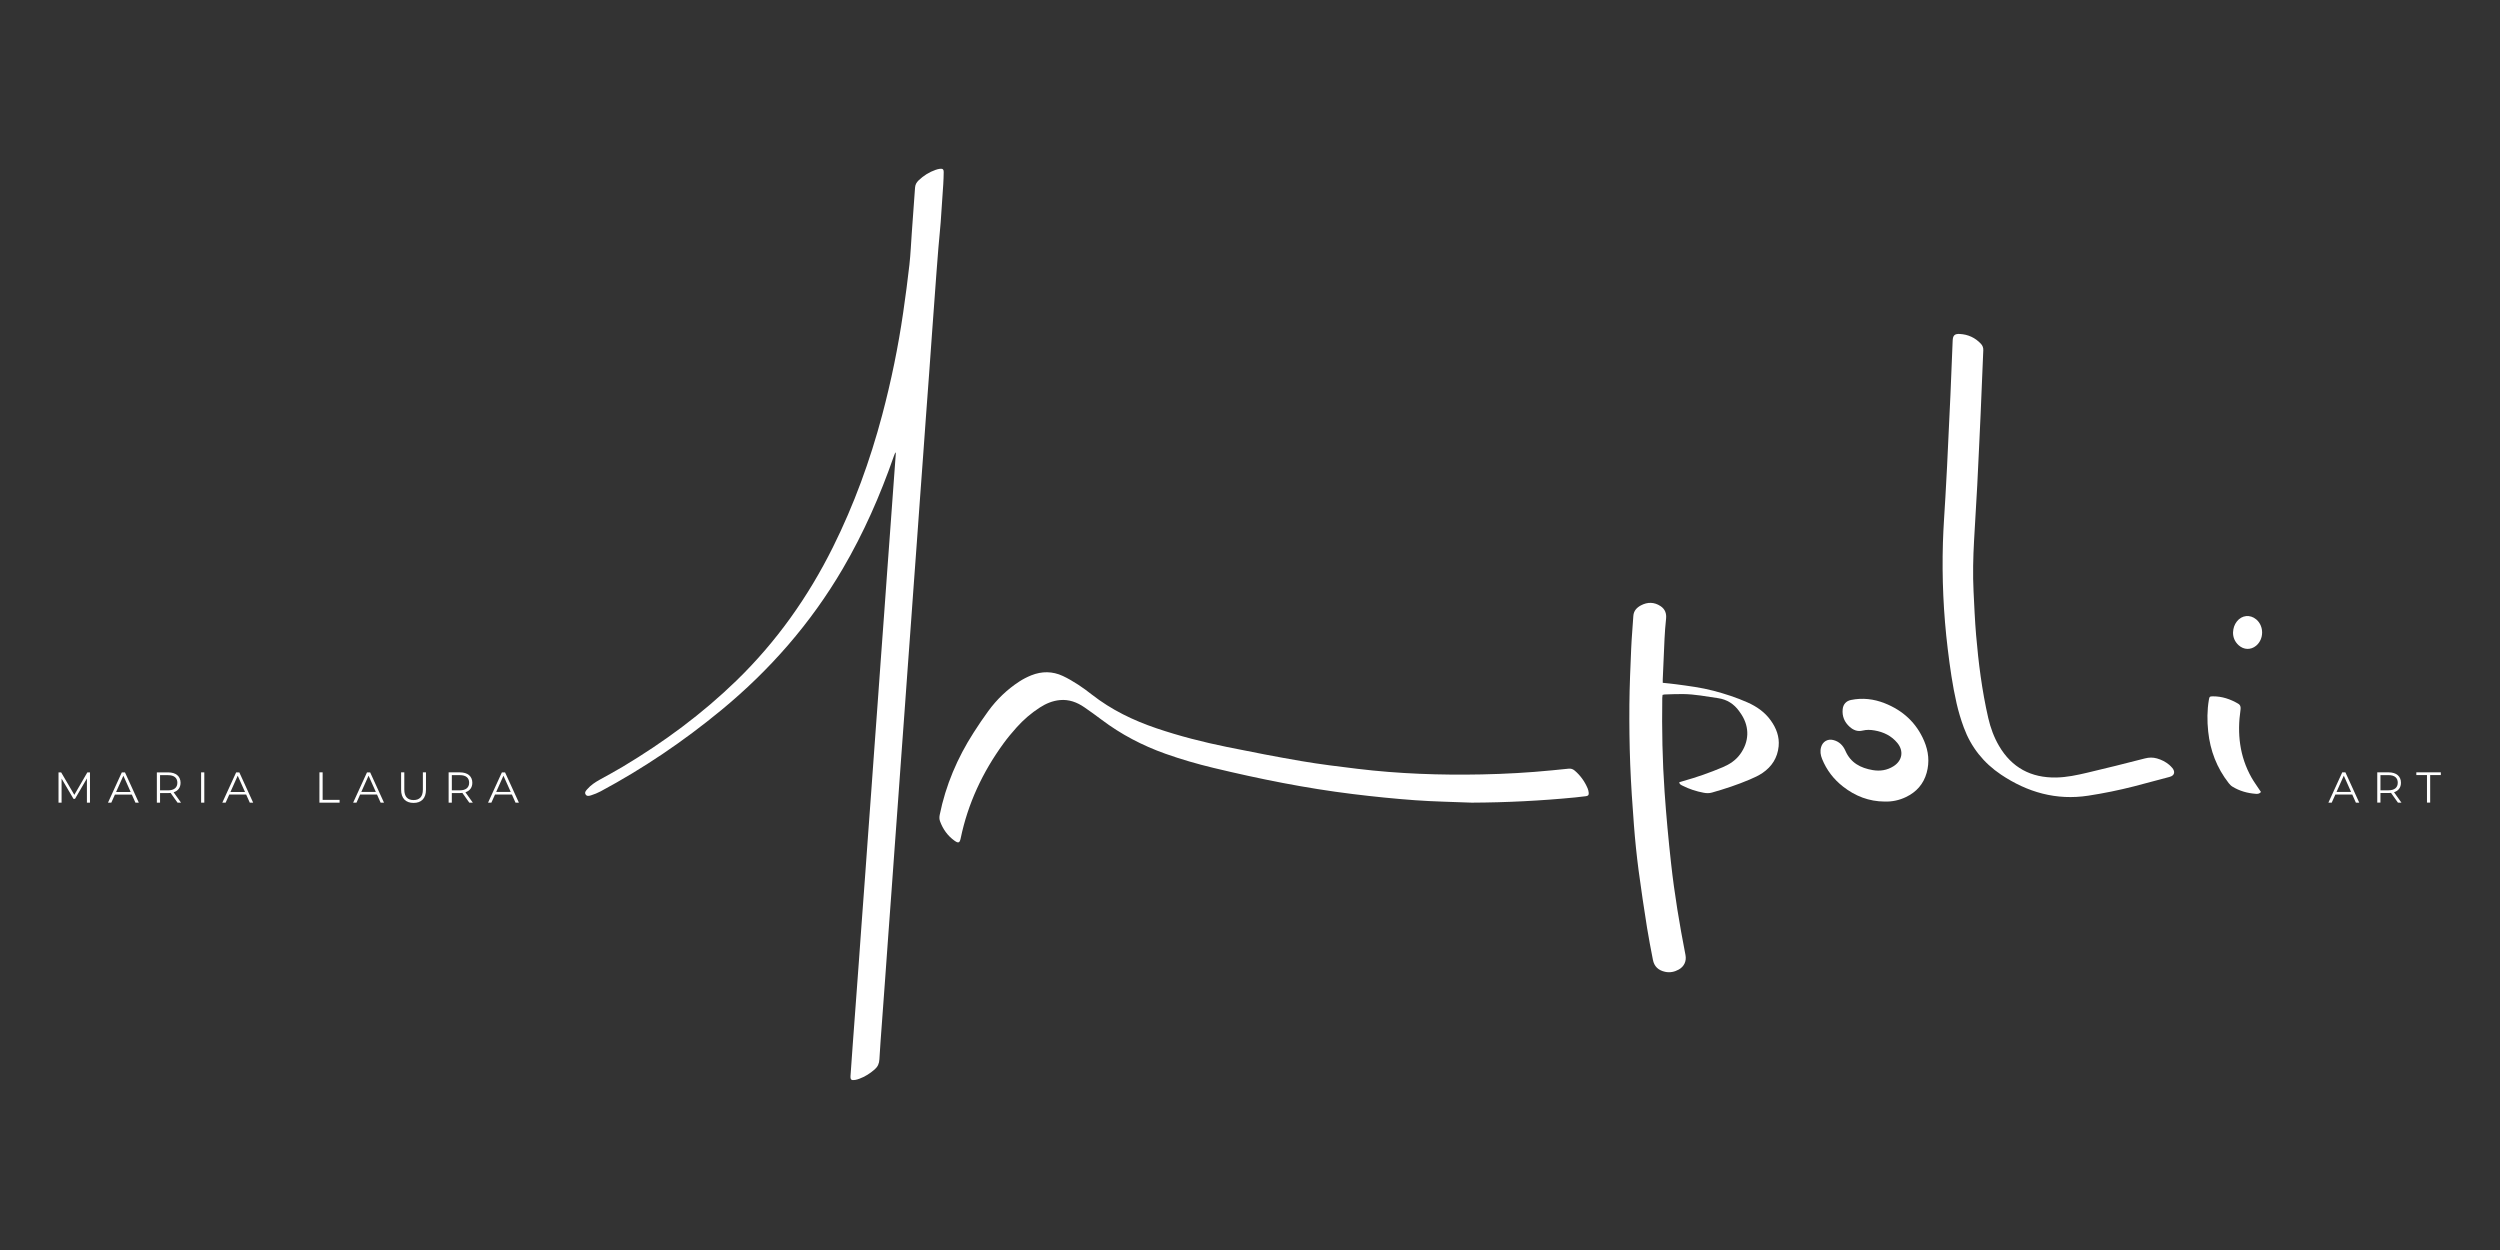 <?xml version="1.0" encoding="utf-8"?>
<!-- Generator: Adobe Illustrator 24.3.0, SVG Export Plug-In . SVG Version: 6.00 Build 0)  -->
<svg version="1.1" id="Capa_1" xmlns="http://www.w3.org/2000/svg" xmlns:xlink="http://www.w3.org/1999/xlink" x="0px" y="0px"
	 viewBox="0 0 1133.86 566.93" style="enable-background:new 0 0 1133.86 566.93;" xml:space="preserve">
<rect x="0" y="0" width="1133.86" height="566.93" fill="#333333" stroke="none"/>
<style type="text/css">
	.st0{fill:#FFFFFF;}
</style>
<g>
	<path class="st0" d="M406.03,205.27c-0.23,0.59-0.47,1.17-0.68,1.77c-6.15,17.67-13.65,34.72-23.11,50.88
		c-14.5,24.77-33.09,46.03-55.22,64.25c-17.03,14.03-35.21,26.34-54.66,36.77c-1.34,0.72-2.77,1.28-4.22,1.75
		c-0.83,0.27-1.95,0.6-2.54-0.37c-0.59-0.97,0.19-1.76,0.8-2.45c1.56-1.8,3.52-3.08,5.58-4.23c3.52-1.97,7.09-3.87,10.55-5.95
		c18.61-11.15,35.98-23.95,51.56-39.09c18.1-17.6,32.48-37.91,43.71-60.5c9.53-19.17,16.81-39.18,22.3-59.85
		c4.08-15.36,7.28-30.9,9.55-46.62c1.04-7.18,2-14.37,2.81-21.58c0.54-4.82,0.73-9.69,1.08-14.53c0.5-6.8,1.02-13.61,1.47-20.41
		c0.09-1.36,0.65-2.38,1.59-3.28c2.24-2.14,4.8-3.78,7.73-4.79c0.67-0.23,1.36-0.42,2.06-0.5c1.15-0.13,1.64,0.31,1.62,1.46
		c-0.03,1.86-0.08,3.71-0.2,5.56c-0.36,5.72-0.73,11.44-1.16,17.15c-0.3,3.92-0.72,7.82-1.05,11.74c-0.32,3.81-0.61,7.62-0.89,11.42
		c-0.64,8.6-1.26,17.2-1.89,25.8c-0.48,6.64-0.94,13.28-1.43,19.92c-0.5,6.86-1.02,13.72-1.52,20.57
		c-0.37,5.01-0.72,10.02-1.08,15.02c-0.51,6.97-1.03,13.93-1.53,20.9c-0.48,6.59-0.94,13.17-1.42,19.76
		c-0.5,6.91-1.02,13.82-1.52,20.74c-0.37,5.01-0.72,10.02-1.08,15.02c-0.51,7.02-1.03,14.04-1.54,21.06
		c-0.47,6.48-0.93,12.96-1.4,19.43c-0.51,7.02-1.03,14.04-1.54,21.06c-0.47,6.48-0.93,12.96-1.4,19.43
		c-0.51,7.02-1.03,14.04-1.54,21.06c-0.48,6.53-0.94,13.07-1.41,19.6c-0.51,6.97-1.03,13.93-1.53,20.9
		c-0.48,6.53-0.94,13.07-1.41,19.6c-0.51,6.97-1.03,13.93-1.53,20.9c-0.38,5.28-0.81,10.56-1.09,15.84
		c-0.1,1.89-0.74,3.33-2.15,4.55c-2.08,1.82-4.36,3.28-6.95,4.23c-0.61,0.22-1.25,0.43-1.89,0.53c-1.76,0.28-2.22-0.1-2.11-1.85
		c0.33-5.06,0.71-10.13,1.08-15.19c0.39-5.39,0.8-10.78,1.2-16.16c0.51-6.91,1.02-13.82,1.53-20.74c0.37-5.12,0.73-10.23,1.1-15.35
		c0.61-8.38,1.23-16.76,1.85-25.15c0.37-5.01,0.72-10.02,1.08-15.02c0.51-7.02,1.03-14.04,1.54-21.06
		c0.47-6.48,0.93-12.96,1.4-19.43c0.51-7.02,1.03-14.04,1.54-21.06c0.47-6.53,0.94-13.07,1.41-19.6c0.51-6.97,1.03-13.93,1.53-20.9
		c0.48-6.53,0.94-13.07,1.41-19.6c0.51-6.97,1.03-13.93,1.53-20.9c0.47-6.42,0.93-12.85,1.4-19.27c0.3-4.08,0.6-8.16,0.9-12.25
		c0.02-0.31,0-0.63,0-0.94C406.16,205.32,406.1,205.29,406.03,205.27z"/>
	<path class="st0" d="M667.51,364.04c-8.56-0.35-17.14-0.48-25.68-1.1c-9.41-0.68-18.81-1.64-28.17-2.79
		c-21.35-2.61-42.41-6.86-63.32-11.88c-7.37-1.77-14.65-3.88-21.8-6.42c-10.41-3.71-20.08-8.76-28.91-15.42
		c-2.57-1.94-5.18-3.82-7.84-5.65c-3.32-2.28-6.94-3.64-11.07-3.26c-3.34,0.31-6.33,1.58-9.12,3.38c-3.92,2.53-7.44,5.56-10.54,9.03
		c-2.11,2.36-4.14,4.79-6,7.35c-9.42,12.97-16.09,27.19-19.35,42.94c-0.44,2.11-1.04,2.34-2.84,1.05c-3.1-2.24-5.23-5.22-6.53-8.81
		c-0.34-0.94-0.34-1.88-0.14-2.89c2.72-13.43,8-25.8,15.38-37.3c2.12-3.31,4.31-6.57,6.63-9.74c3.86-5.29,8.54-9.79,14.02-13.38
		c1.72-1.13,3.59-2.09,5.5-2.86c4.78-1.91,9.62-1.9,14.31,0.29c2.41,1.12,4.72,2.51,6.96,3.95c2.15,1.38,4.21,2.93,6.23,4.51
		c8.84,6.9,18.75,11.7,29.32,15.28c10.45,3.54,21.12,6.26,31.92,8.46c11.27,2.29,22.57,4.5,33.91,6.43
		c8.38,1.43,16.84,2.46,25.28,3.48c18.73,2.26,37.53,2.92,56.38,2.54c10.64-0.21,21.27-0.8,31.86-1.85c2.5-0.25,5-0.46,7.49-0.75
		c1.12-0.13,2.02,0.18,2.85,0.9c2.58,2.21,4.49,4.9,5.82,8.01c0.27,0.64,0.44,1.36,0.5,2.05c0.09,0.99-0.26,1.39-1.28,1.52
		c-1.62,0.22-3.25,0.4-4.88,0.56C698.83,363.19,683.19,363.97,667.51,364.04z"/>
	<path class="st0" d="M896.77,220.07c-0.46,7.96-0.98,16.57-1.45,25.18c-0.42,7.64-0.6,15.28-0.23,22.92
		c0.32,6.6,0.6,13.2,1.15,19.78c1.08,12.67,2.67,25.28,5.52,37.7c1.02,4.44,2.58,8.69,4.88,12.63c5.79,9.92,14.57,14.55,25.94,14.35
		c4.76-0.08,9.44-1.09,14.05-2.17c8.76-2.05,17.49-4.25,26.2-6.49c1.88-0.48,3.62-0.51,5.46,0.01c2.03,0.58,3.86,1.51,5.48,2.84
		c0.54,0.45,1.03,0.97,1.49,1.51c1.17,1.4,1.34,3.37-1.32,4.05c-5.39,1.39-10.74,2.9-16.13,4.28c-6.82,1.74-13.71,3.14-20.67,4.21
		c-14.53,2.23-27.59-1.52-39.59-9.55c-7.89-5.29-13.59-12.43-16.88-21.36c-1.32-3.57-2.42-7.25-3.27-10.96
		c-1.86-8.14-3.01-16.41-4.02-24.7c-1.94-16.02-2.66-32.09-2.18-48.21c0.2-6.87,0.74-13.73,1.12-20.6
		c0.25-4.52,0.52-9.05,0.74-13.57c0.54-11.07,1.08-22.14,1.57-33.21c0.36-8.07,0.64-16.15,0.99-24.22c0.1-2.38,0.88-3.15,3.25-3.02
		c3.75,0.21,6.96,1.68,9.55,4.44c0.78,0.83,1.14,1.78,1.09,2.97c-0.43,9.65-0.8,19.31-1.21,28.96c-0.21,5.02-0.47,10.03-0.7,15.05
		C897.32,208.41,897.06,213.91,896.77,220.07z"/>
	<path class="st0" d="M761.61,354.79c0.59-0.18,1.19-0.38,1.79-0.55c6.1-1.7,12.07-3.79,17.9-6.26c3.17-1.34,5.95-3.15,8-6.01
		c3.99-5.56,4.26-12.01,0.61-17.78c-0.35-0.55-0.73-1.08-1.11-1.62c-2.37-3.33-5.55-5.34-9.6-5.93c-5.29-0.77-10.55-1.8-15.92-1.86
		c-2.78-0.03-5.56,0.11-8.35,0.19c-0.26,0.01-0.52,0.1-0.89,0.18c-0.05,0.5-0.12,0.97-0.13,1.45c-0.2,14.2,0.06,28.39,1.05,42.56
		c0.75,10.78,1.74,21.54,2.93,32.28c1.54,13.99,3.85,27.88,6.55,41.7c0.53,2.73-0.57,5.22-3.07,6.6c-1.91,1.06-3.96,1.49-6.16,1.02
		c-3.03-0.65-4.97-2.39-5.55-5.49c-0.91-4.82-1.89-9.64-2.65-14.48c-1.36-8.67-2.7-17.36-3.84-26.06
		c-0.88-6.76-1.58-13.55-2.1-20.35c-0.71-9.25-1.34-18.51-1.7-27.78c-0.34-9-0.44-18.01-0.37-27.02c0.07-8.51,0.46-17.02,0.82-25.53
		c0.21-4.91,0.67-9.8,0.97-14.7c0.15-2.36,1.6-3.82,3.48-4.81c2.96-1.56,5.99-1.54,8.85,0.35c2.06,1.36,2.78,3.32,2.51,5.79
		c-0.34,3.03-0.54,6.09-0.7,9.14c-0.31,6.11-0.54,12.21-0.8,18.32c-0.02,0.48,0,0.96,0,1.54c2.06,0.22,4,0.39,5.94,0.65
		c5.73,0.77,11.48,1.48,17.08,2.96c5.28,1.39,10.47,3.08,15.46,5.3c4.16,1.85,7.8,4.38,10.49,8.13c2.53,3.52,4.02,7.39,3.59,11.79
		c-0.51,5.16-3.07,9.17-7.3,12.05c-1.79,1.22-3.81,2.13-5.81,2.98c-5.57,2.38-11.33,4.27-17.16,5.92c-1.25,0.35-2.45,0.32-3.71,0.08
		c-3.35-0.62-6.55-1.66-9.59-3.2C762.54,356.02,761.75,355.85,761.61,354.79z"/>
	<path class="st0" d="M854.78,363.54c-7.09-0.03-13.34-2.46-18.88-6.79c-4.25-3.32-7.45-7.48-9.49-12.51
		c-0.72-1.77-1-3.54-0.45-5.43c0.72-2.46,2.95-3.79,5.45-3.19c2.73,0.65,4.52,2.49,5.57,4.91c2.37,5.47,6.89,7.8,12.36,8.74
		c3.32,0.57,6.53,0.1,9.44-1.74c3.99-2.52,4.76-6.89,1.78-10.53c-2.68-3.28-6.26-5-10.38-5.71c-1.79-0.31-3.6-0.39-5.37,0.06
		c-2.32,0.58-4.23-0.21-5.88-1.68c-2.39-2.12-3.52-4.81-3.19-8.04c0.22-2.19,1.59-3.72,3.76-4.16c5.23-1.07,10.35-0.47,15.27,1.47
		c8.29,3.27,14.44,8.9,17.94,17.18c1.97,4.65,2.49,9.47,1.11,14.41c-1.43,5.09-4.64,8.7-9.37,10.96
		C861.41,362.95,858.18,363.65,854.78,363.54z"/>
	<path class="st0" d="M1025.45,359.2c-0.68,0.84-1.51,0.9-2.32,0.84c-3.81-0.28-7.41-1.28-10.68-3.3c-0.63-0.39-1.18-0.98-1.64-1.57
		c-5.39-6.89-8.39-14.73-9.3-23.41c-0.5-4.8-0.5-9.59,0.31-14.36c0.24-1.4,0.38-1.57,1.78-1.58c4.15-0.03,7.94,1.24,11.49,3.32
		c1.07,0.63,1.26,1.54,1.08,2.79c-1.57,10.77-0.43,21.12,5,30.75c1.02,1.8,2.25,3.48,3.39,5.21
		C1024.85,358.34,1025.16,358.77,1025.45,359.2z"/>
	<path class="st0" d="M1012.78,286.85c0.08-1.96,0.63-3.58,1.74-5c2.24-2.88,5.99-3.28,8.79-0.92c3.59,3.02,3.54,8.98-0.09,11.96
		c-2.39,1.96-5.54,1.88-7.89-0.24C1013.57,291.05,1012.75,289.05,1012.78,286.85z"/>
	<g>
		<path class="st0" d="M40.81,350.31l0,13.74l-1.39,0l0-10.99l-5.4,9.25l-0.69,0l-5.4-9.19l0,10.93l-1.39,0l0-13.74l1.2,0
			l5.97,10.19l5.91-10.19L40.81,350.31z"/>
		<path class="st0" d="M59.79,360.38l-7.66,0l-1.65,3.67l-1.51,0l6.28-13.74l1.43,0l6.28,13.74l-1.53,0L59.79,360.38z M59.26,359.2
			l-3.3-7.38l-3.3,7.38L59.26,359.2z"/>
		<path class="st0" d="M80.52,364.05l-3.14-4.42c-0.35,0.04-0.71,0.06-1.1,0.06l-3.69,0l0,4.36l-1.45,0l0-13.74l5.14,0
			c3.49,0,5.61,1.77,5.61,4.71c0,2.16-1.14,3.67-3.14,4.32l3.36,4.71L80.52,364.05z M80.44,355.02c0-2.2-1.45-3.45-4.2-3.45l-3.65,0
			l0,6.89l3.65,0C78.98,358.45,80.44,357.18,80.44,355.02z"/>
		<path class="st0" d="M91.21,350.3l1.45,0l0,13.74l-1.45,0L91.21,350.3z"/>
		<path class="st0" d="M111.65,360.37l-7.66,0l-1.65,3.67l-1.51,0l6.28-13.74l1.43,0l6.28,13.74l-1.53,0L111.65,360.37z
			 M111.12,359.2l-3.3-7.38l-3.3,7.38L111.12,359.2z"/>
	</g>
	<g>
		<path class="st0" d="M144.88,350.3l1.45,0l0,12.48l7.69,0l0,1.26l-9.15,0L144.88,350.3z"/>
		<path class="st0" d="M170.99,360.37l-7.66,0l-1.65,3.67l-1.51,0l6.28-13.74l1.43,0l6.28,13.74l-1.53,0L170.99,360.37z
			 M170.46,359.19l-3.3-7.38l-3.3,7.38L170.46,359.19z"/>
		<path class="st0" d="M181.92,358.17l0-7.87l1.45,0l0,7.81c0,3.26,1.53,4.75,4.2,4.75c2.69,0,4.22-1.49,4.22-4.75l0-7.81l1.41,0
			l0,7.87c0,3.95-2.12,5.99-5.63,5.99S181.92,362.12,181.92,358.17z"/>
		<path class="st0" d="M212.85,364.04l-3.14-4.42c-0.35,0.04-0.71,0.06-1.1,0.06l-3.69,0l0,4.36l-1.45,0l0-13.74l5.14,0
			c3.49,0,5.61,1.77,5.61,4.71c0,2.16-1.14,3.67-3.14,4.32l3.36,4.71L212.85,364.04z M212.78,355.01c0-2.2-1.45-3.45-4.2-3.45
			l-3.65,0l0,6.89l3.65,0C211.32,358.45,212.78,357.17,212.78,355.01z"/>
		<path class="st0" d="M232.17,360.37l-7.66,0l-1.65,3.67l-1.51,0l6.28-13.74l1.43,0l6.28,13.74l-1.53,0L232.17,360.37z
			 M231.64,359.19l-3.3-7.38l-3.3,7.38L231.64,359.19z"/>
	</g>
	<g>
		<path class="st0" d="M1066.85,360.36l-7.66,0l-1.65,3.67l-1.51,0l6.28-13.74l1.43,0l6.28,13.74l-1.53,0L1066.85,360.36z
			 M1066.32,359.18l-3.3-7.38l-3.3,7.38L1066.32,359.18z"/>
		<path class="st0" d="M1087.57,364.03l-3.14-4.42c-0.35,0.04-0.71,0.06-1.1,0.06l-3.69,0l0,4.36l-1.45,0l0-13.74l5.14,0
			c3.49,0,5.61,1.77,5.61,4.71c0,2.16-1.14,3.67-3.14,4.32l3.36,4.71L1087.57,364.03z M1087.49,355c0-2.2-1.45-3.45-4.2-3.45
			l-3.65,0l0,6.89l3.65,0C1086.04,358.44,1087.49,357.16,1087.49,355z"/>
		<path class="st0" d="M1100.74,351.54l-4.83,0v-1.26l11.11,0l0,1.26l-4.83,0l0,12.48l-1.45,0L1100.74,351.54z"/>
	</g>
</g>
</svg>
